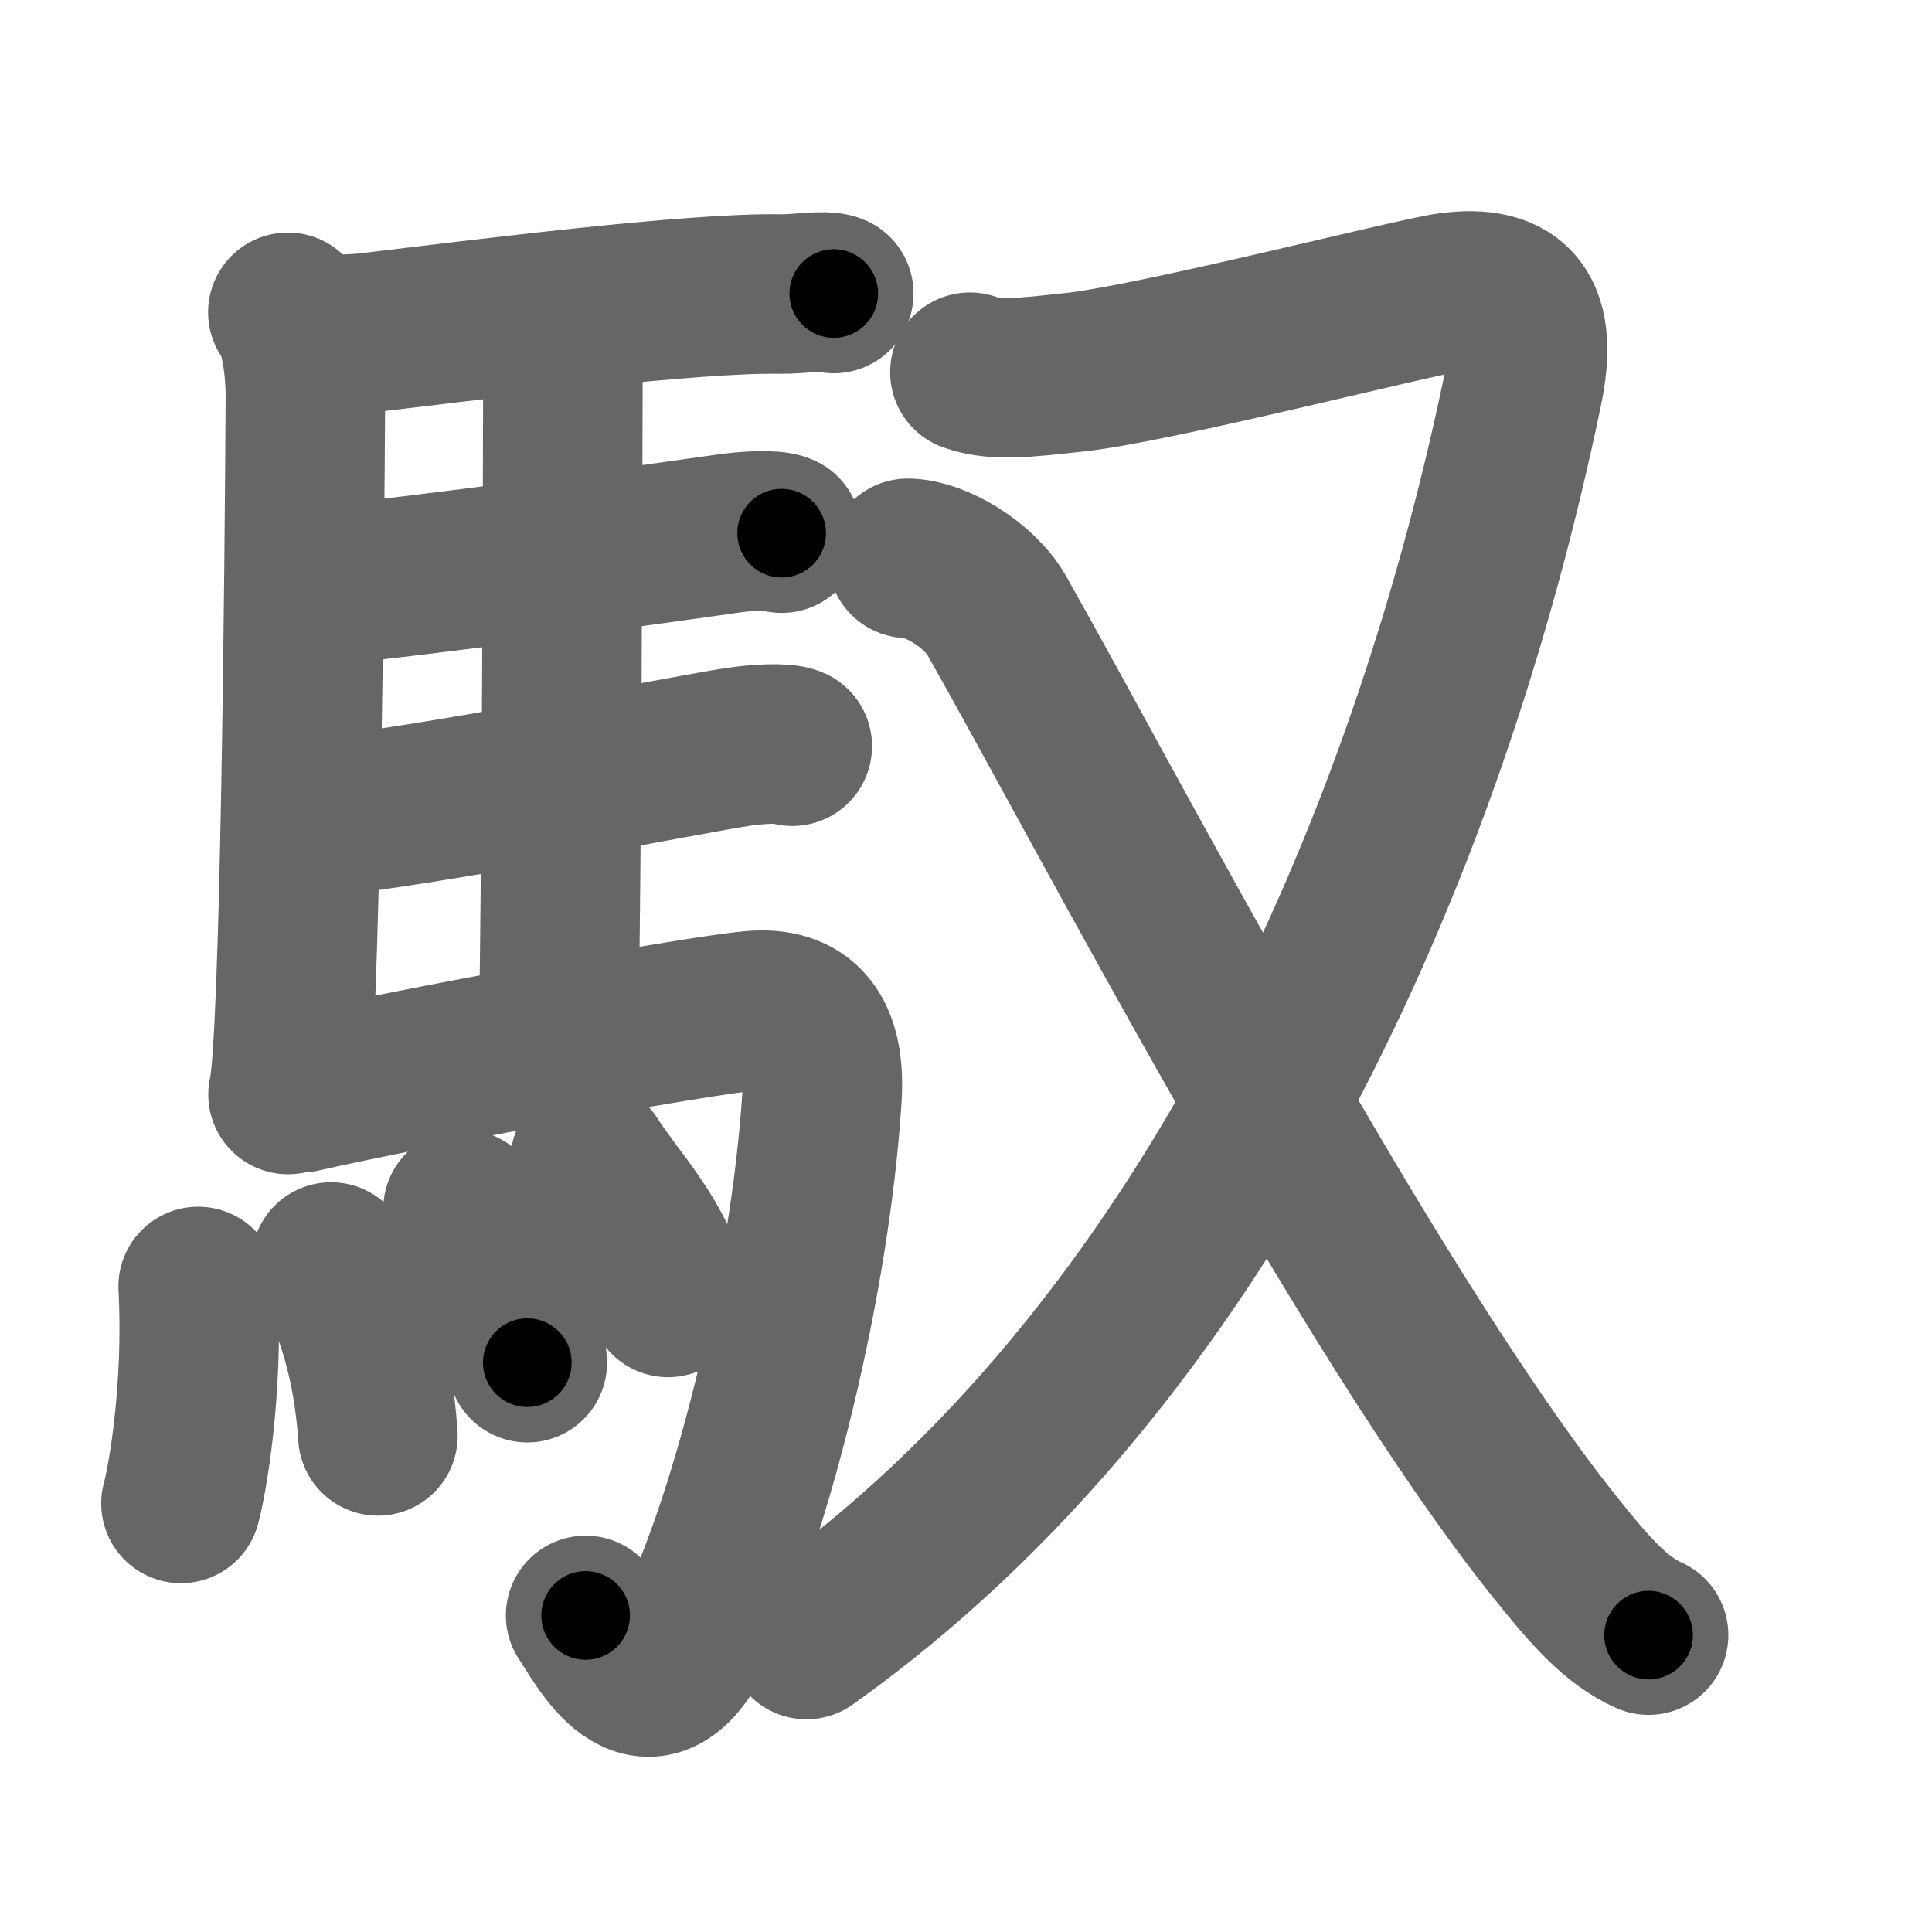 <svg xmlns="http://www.w3.org/2000/svg" width="109" height="109" viewBox="0 0 109 109" id="99ad"><g fill="none" stroke="#666" stroke-width="9" stroke-linecap="round" stroke-linejoin="round"><g><g><path d="M16.24,17.62c0.76,0.88,0.99,3.46,0.99,4.63c-0.05,9.56-0.29,36.83-0.98,39.5" /><path d="M16.98,18.9c0.8-0.02,2.75-0.01,3.79-0.13C27.25,18,39,16.5,44.04,16.59c0.95,0.02,2.53-0.25,3-0.03" /><path d="M30.81,19.32c0.25,0.38,0.96,0.88,0.95,1.49c-0.02,6.17-0.06,27.96-0.25,37.66" /><path d="M17.66,33.09c6.26-0.58,20.75-2.6,23.44-2.99c0.94-0.14,2.53-0.24,3-0.02" /><path d="M17.76,46.12c6.26-0.59,21.25-3.6,23.94-3.99c0.94-0.14,2.53-0.25,3-0.03" /><path d="M16.99,61.65c6.17-1.41,22-4.31,25.43-4.63c2.83-0.26,4.19,1.31,3.95,4.95C45.7,72.31,42.46,85.3,39.25,92c-2.75,5.75-5.32,0.41-6.21-0.86" /><g><path d="M11.18,72.58c0.31,5.89-0.64,11.07-0.97,12.24" /><path d="M18.68,71.2c1.27,2.43,2.35,5.48,2.64,9.81" /><path d="M26.12,68.23c0.72,1.14,3.31,4.92,3.63,8.65" /><path d="M33.29,65.5c1.46,2.29,3.87,4.66,4.4,7.7" /></g></g><g><path d="M54.72,21c1.42,0.5,3.01,0.32,5.92,0c4.6-0.5,19.06-4.22,21.12-4.5c3.73-0.5,5.05,1.21,4.15,5.5C80.5,48,68,76.5,45.5,92.5" /><path d="M51.21,31.5c1.54,0,4.04,1.5,5.01,3.2c6.08,10.71,20.83,39.2,31.48,52.55c2,2.5,3.45,4.17,5.31,5" /></g></g></g><g fill="none" stroke="#000" stroke-width="5" stroke-linecap="round" stroke-linejoin="round"><g><g><path d="M16.24,17.62c0.76,0.88,0.99,3.46,0.99,4.63c-0.05,9.56-0.29,36.83-0.98,39.5" stroke-dasharray="44.33" stroke-dashoffset="44.33"><animate id="0" attributeName="stroke-dashoffset" values="44.33;0" dur="0.44s" fill="freeze" begin="0s;99ad.click" /></path><path d="M16.98,18.9c0.8-0.02,2.75-0.01,3.79-0.13C27.25,18,39,16.5,44.04,16.59c0.95,0.02,2.53-0.25,3-0.03" stroke-dasharray="30.19" stroke-dashoffset="30.19"><animate attributeName="stroke-dashoffset" values="30.19" fill="freeze" begin="99ad.click" /><animate id="1" attributeName="stroke-dashoffset" values="30.19;0" dur="0.3s" fill="freeze" begin="0.end" /></path><path d="M30.81,19.32c0.25,0.38,0.96,0.88,0.95,1.49c-0.02,6.17-0.06,27.96-0.25,37.66" stroke-dasharray="39.47" stroke-dashoffset="39.47"><animate attributeName="stroke-dashoffset" values="39.47" fill="freeze" begin="99ad.click" /><animate id="2" attributeName="stroke-dashoffset" values="39.47;0" dur="0.39s" fill="freeze" begin="1.end" /></path><path d="M17.66,33.09c6.26-0.58,20.75-2.6,23.44-2.99c0.94-0.14,2.53-0.24,3-0.02" stroke-dasharray="26.65" stroke-dashoffset="26.65"><animate attributeName="stroke-dashoffset" values="26.65" fill="freeze" begin="99ad.click" /><animate id="3" attributeName="stroke-dashoffset" values="26.65;0" dur="0.27s" fill="freeze" begin="2.end" /></path><path d="M17.76,46.12c6.26-0.59,21.25-3.6,23.94-3.99c0.94-0.14,2.53-0.25,3-0.03" stroke-dasharray="27.3" stroke-dashoffset="27.3"><animate attributeName="stroke-dashoffset" values="27.3" fill="freeze" begin="99ad.click" /><animate id="4" attributeName="stroke-dashoffset" values="27.3;0" dur="0.27s" fill="freeze" begin="3.end" /></path><path d="M16.99,61.65c6.17-1.41,22-4.31,25.43-4.63c2.83-0.26,4.19,1.31,3.95,4.95C45.7,72.31,42.46,85.3,39.25,92c-2.75,5.75-5.32,0.41-6.21-0.86" stroke-dasharray="73.47" stroke-dashoffset="73.47"><animate attributeName="stroke-dashoffset" values="73.47" fill="freeze" begin="99ad.click" /><animate id="5" attributeName="stroke-dashoffset" values="73.47;0" dur="0.55s" fill="freeze" begin="4.end" /></path><g><path d="M11.18,72.58c0.31,5.89-0.64,11.07-0.97,12.24" stroke-dasharray="12.32" stroke-dashoffset="12.32"><animate attributeName="stroke-dashoffset" values="12.32" fill="freeze" begin="99ad.click" /><animate id="6" attributeName="stroke-dashoffset" values="12.32;0" dur="0.12s" fill="freeze" begin="5.end" /></path><path d="M18.68,71.2c1.27,2.43,2.35,5.48,2.64,9.81" stroke-dasharray="10.24" stroke-dashoffset="10.24"><animate attributeName="stroke-dashoffset" values="10.24" fill="freeze" begin="99ad.click" /><animate id="7" attributeName="stroke-dashoffset" values="10.24;0" dur="0.1s" fill="freeze" begin="6.end" /></path><path d="M26.12,68.23c0.72,1.14,3.31,4.92,3.63,8.65" stroke-dasharray="9.47" stroke-dashoffset="9.47"><animate attributeName="stroke-dashoffset" values="9.47" fill="freeze" begin="99ad.click" /><animate id="8" attributeName="stroke-dashoffset" values="9.47;0" dur="0.09s" fill="freeze" begin="7.end" /></path><path d="M33.29,65.5c1.46,2.29,3.87,4.66,4.4,7.7" stroke-dasharray="8.95" stroke-dashoffset="8.95"><animate attributeName="stroke-dashoffset" values="8.95" fill="freeze" begin="99ad.click" /><animate id="9" attributeName="stroke-dashoffset" values="8.95;0" dur="0.09s" fill="freeze" begin="8.end" /></path></g></g><g><path d="M54.72,21c1.42,0.5,3.01,0.32,5.92,0c4.6-0.5,19.06-4.22,21.12-4.5c3.73-0.5,5.05,1.21,4.15,5.5C80.5,48,68,76.5,45.5,92.5" stroke-dasharray="119.49" stroke-dashoffset="119.49"><animate attributeName="stroke-dashoffset" values="119.49" fill="freeze" begin="99ad.click" /><animate id="10" attributeName="stroke-dashoffset" values="119.49;0" dur="0.9s" fill="freeze" begin="9.end" /></path><path d="M51.21,31.5c1.54,0,4.04,1.5,5.01,3.2c6.08,10.71,20.83,39.2,31.48,52.55c2,2.5,3.45,4.17,5.31,5" stroke-dasharray="74.83" stroke-dashoffset="74.83"><animate attributeName="stroke-dashoffset" values="74.83" fill="freeze" begin="99ad.click" /><animate id="11" attributeName="stroke-dashoffset" values="74.83;0" dur="0.56s" fill="freeze" begin="10.end" /></path></g></g></g></svg>